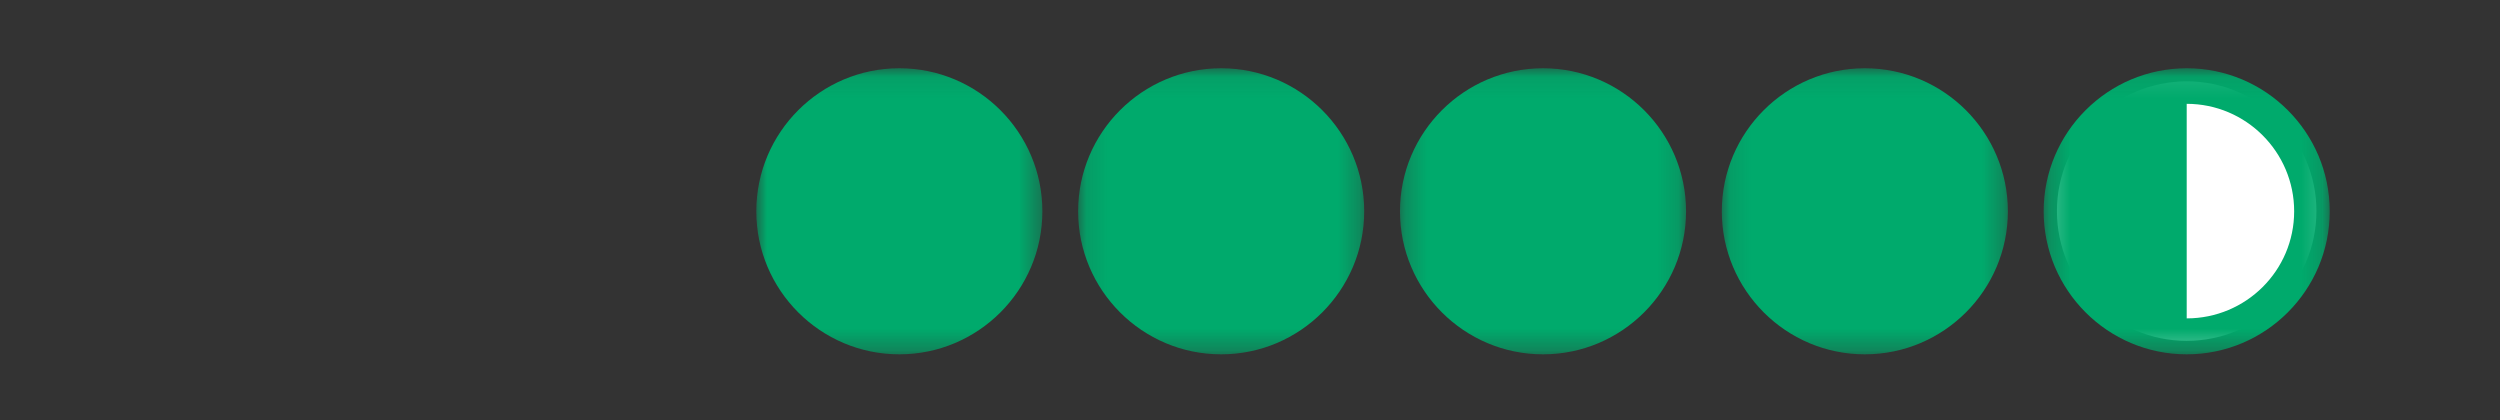 <?xml version="1.0" encoding="UTF-8"?>
<svg width="119px" height="20px" viewBox="0 0 119 20" version="1.1" xmlns="http://www.w3.org/2000/svg" xmlns:xlink="http://www.w3.org/1999/xlink">
    <rect x="0" y="0" width="119" height="20" fill="#333333" stroke="none"/>
    <!-- Generator: Sketch 63.1 (92452) - https://sketch.com -->
    <title>Light Background_4.5</title>
    <desc>Created with Sketch.</desc>
    <defs>
        <polygon id="path-1" points="0.24 0.087 13.857 0.087 13.857 13.704 0.24 13.704"></polygon>
        <polygon id="path-3" points="0.111 0.087 13.728 0.087 13.728 13.704 0.111 13.704"></polygon>
        <polygon id="path-5" points="0.12 0.087 13.737 0.087 13.737 13.704 0.12 13.704"></polygon>
        <polygon id="path-7" points="0 0.087 13.617 0.087 13.617 13.704 0 13.704"></polygon>
        <polygon id="path-9" points="0.231 0.087 13.848 0.087 13.848 13.704 0.231 13.704"></polygon>
    </defs>
    <g id="Light-Background_4.5" stroke="none" stroke-width="1" fill="none" fill-rule="evenodd">
        <g id="Group-2" transform="translate(8, 3)">
            <g id="Group-18" transform="translate(28, 0)">
                <path d="M61.91,7.048 C61.91,3.642 64.68,0.872 68.086,0.872 C71.491,0.872 74.262,3.642 74.262,7.048 C74.262,10.454 71.491,13.224 68.086,13.224 C64.68,13.224 61.91,10.454 61.91,7.048" id="Fill-1" fill="#FFFFFF"></path>
                <g id="Group-5" transform="translate(30.399, 0.162)">
                    <mask id="mask-2" fill="white">
                        <use xlink:href="#path-1"></use>
                    </mask>
                    <g id="Clip-4"></g>
                    <path d="M0.24,6.896 C0.24,3.141 3.294,0.087 7.049,0.087 C10.803,0.087 13.857,3.141 13.857,6.896 C13.857,10.65 10.803,13.704 7.049,13.704 C3.294,13.704 0.24,10.65 0.24,6.896" id="Fill-3" fill="#00AA6C" mask="url(#mask-2)"></path>
                </g>
                <g id="Group-8" transform="translate(45.847, 0.162)">
                    <mask id="mask-4" fill="white">
                        <use xlink:href="#path-3"></use>
                    </mask>
                    <g id="Clip-7"></g>
                    <path d="M0.111,6.896 C0.111,3.141 3.165,0.087 6.919,0.087 C10.674,0.087 13.728,3.141 13.728,6.896 C13.728,10.65 10.674,13.704 6.919,13.704 C3.165,13.704 0.111,10.65 0.111,6.896" id="Fill-6" fill="#00AA6C" mask="url(#mask-4)"></path>
                </g>
                <g id="Group-11" transform="translate(15.199, 0.162)">
                    <mask id="mask-6" fill="white">
                        <use xlink:href="#path-5"></use>
                    </mask>
                    <g id="Clip-10"></g>
                    <path d="M0.12,6.896 C0.12,3.141 3.174,0.087 6.928,0.087 C10.683,0.087 13.737,3.141 13.737,6.896 C13.737,10.65 10.683,13.704 6.928,13.704 C3.174,13.704 0.12,10.65 0.12,6.896" id="Fill-9" fill="#00AA6C" mask="url(#mask-6)"></path>
                </g>
                <g id="Group-14" transform="translate(0, 0.162)">
                    <mask id="mask-8" fill="white">
                        <use xlink:href="#path-7"></use>
                    </mask>
                    <g id="Clip-13"></g>
                    <path d="M-4.9833887e-05,6.896 C-4.9833887e-05,3.141 3.054,0.087 6.809,0.087 C10.563,0.087 13.617,3.141 13.617,6.896 C13.617,10.65 10.563,13.704 6.809,13.704 C3.054,13.704 -4.9833887e-05,10.65 -4.9833887e-05,6.896" id="Fill-12" fill="#00AA6C" mask="url(#mask-8)"></path>
                </g>
                <g id="Group-17" transform="translate(61.047, 0.162)">
                    <mask id="mask-10" fill="white">
                        <use xlink:href="#path-9"></use>
                    </mask>
                    <g id="Clip-16"></g>
                    <path d="M12.155,6.896 C12.155,4.075 9.86,1.78 7.04,1.78 L7.04,11.993 C9.86,11.993 12.155,9.716 12.155,6.896 M0.231,6.896 C0.231,3.141 3.285,0.087 7.04,0.087 C10.794,0.087 13.848,3.141 13.848,6.896 C13.848,10.65 10.794,13.704 7.04,13.704 C3.285,13.704 0.231,10.65 0.231,6.896" id="Fill-15" fill="#00AA6C" mask="url(#mask-10)"></path>
                </g>
            </g>
            
        </g>
    </g>
</svg>